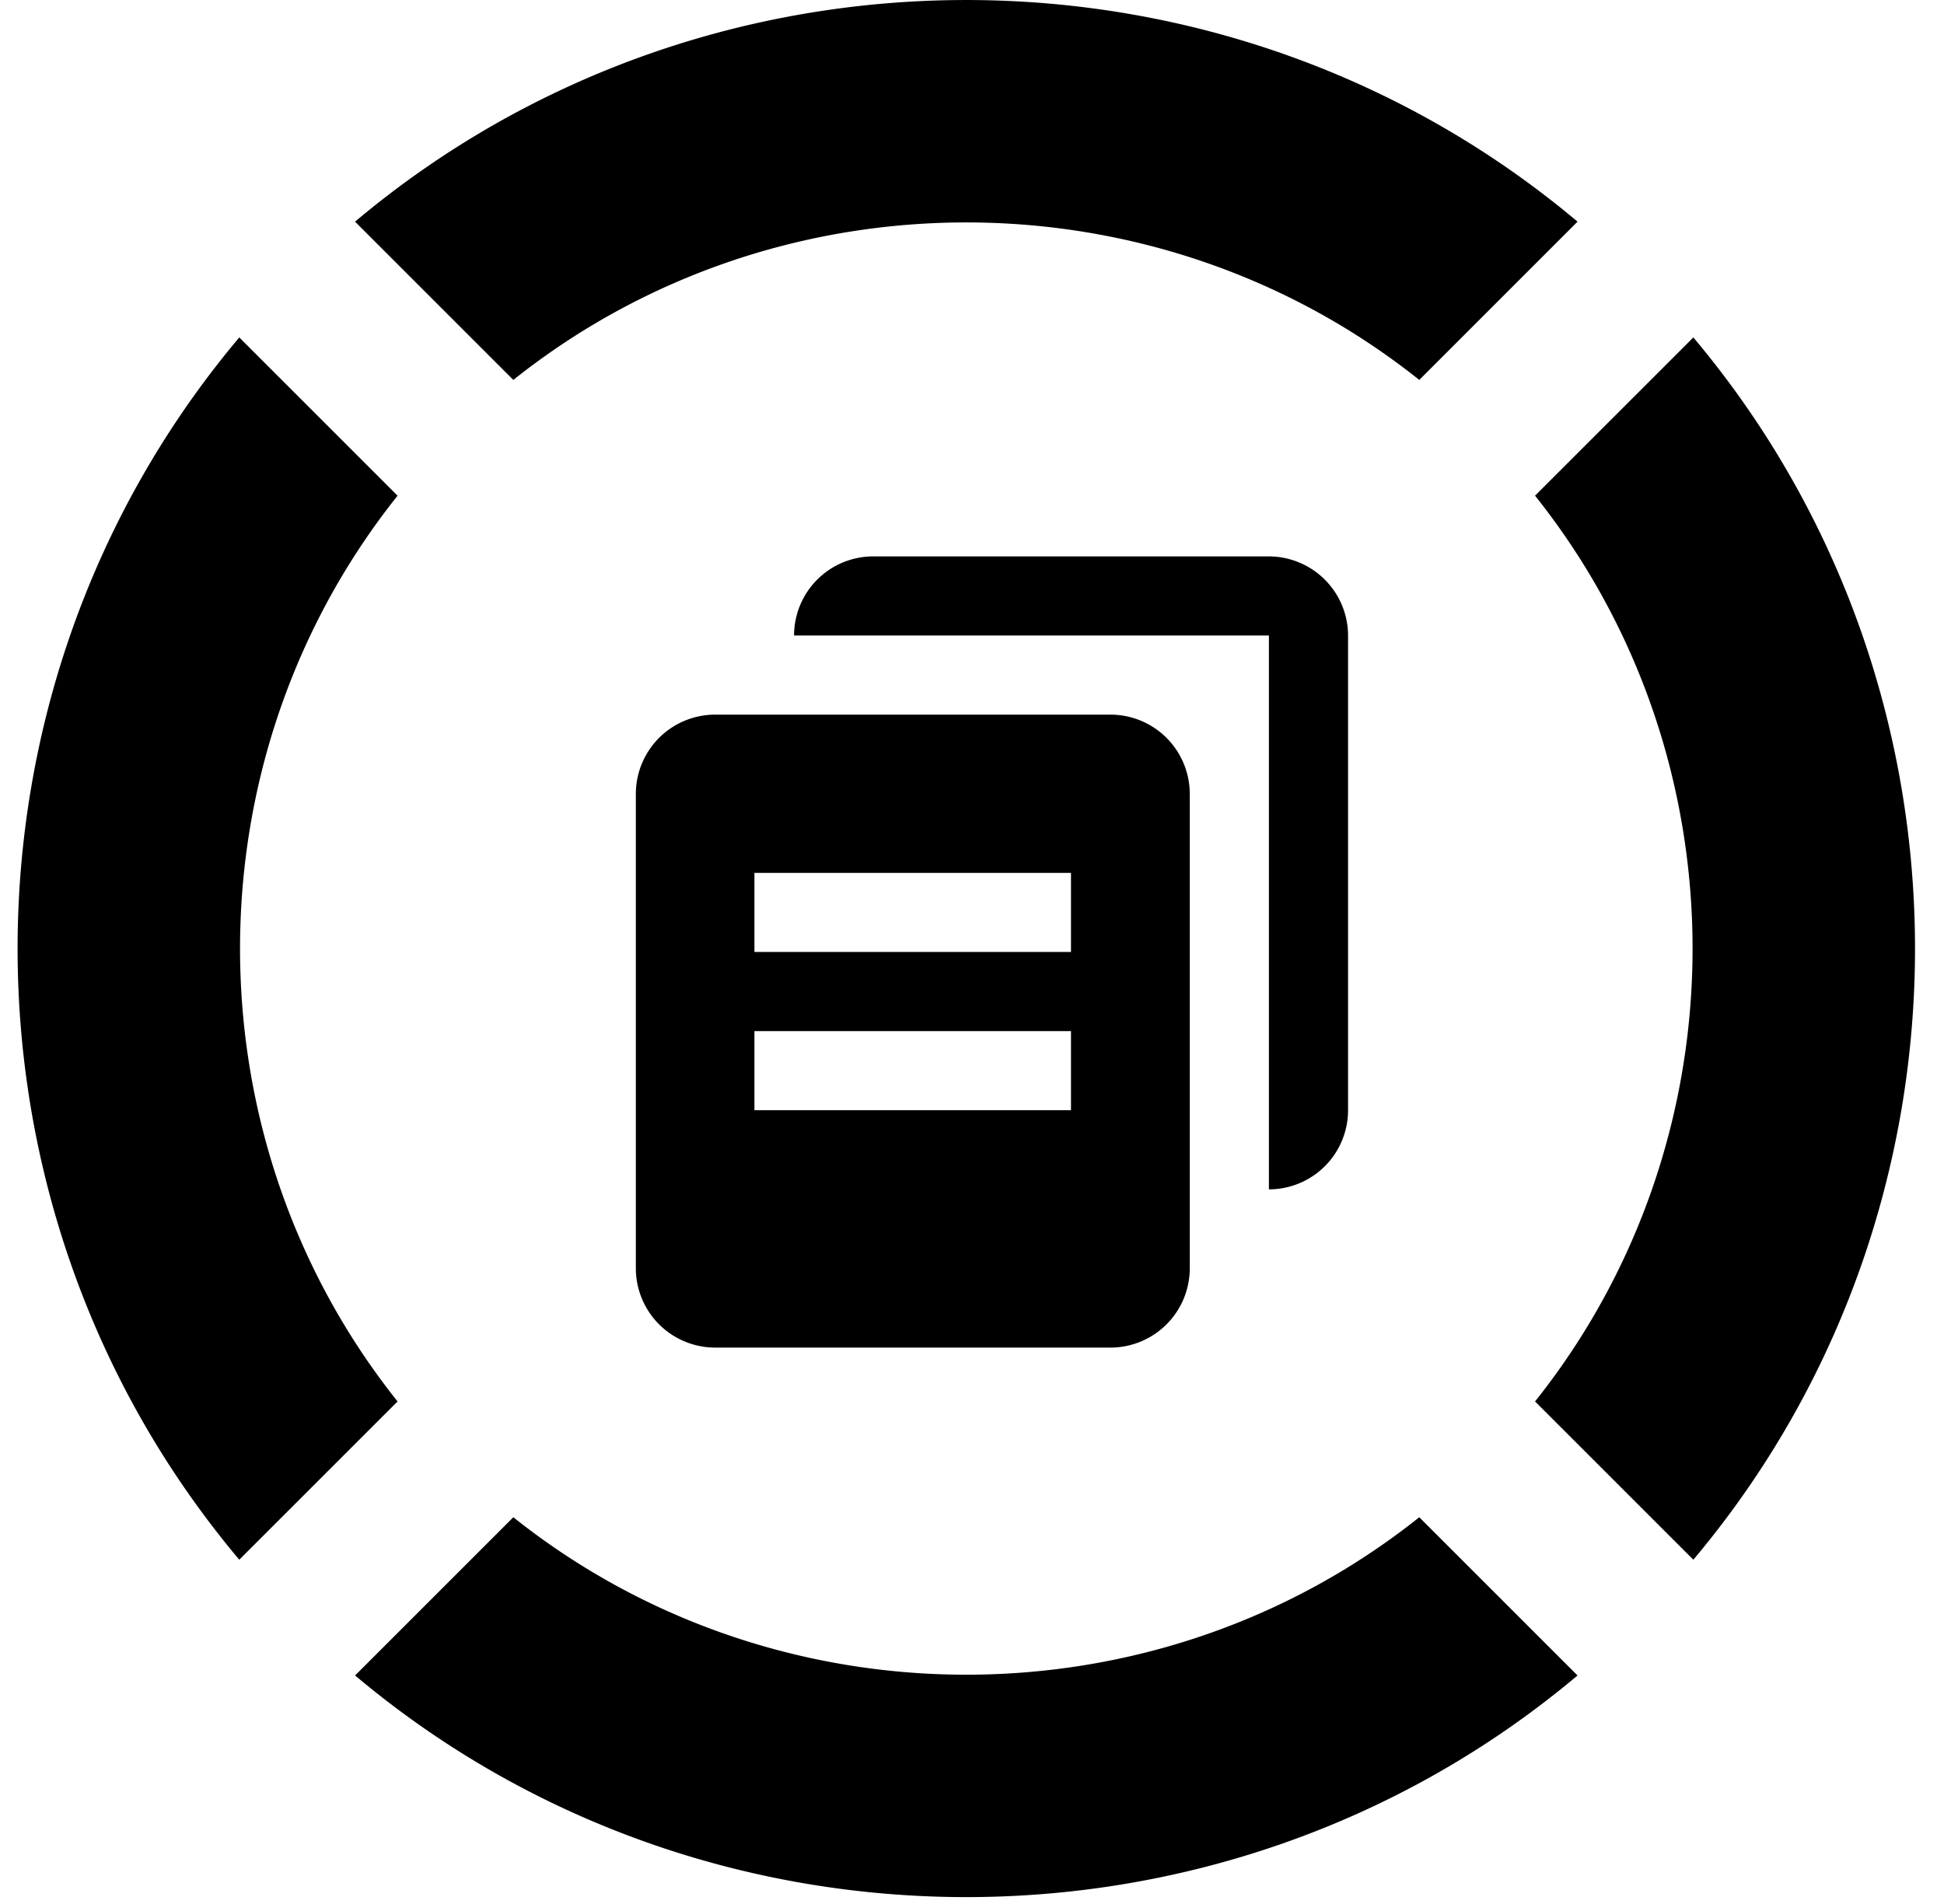 <svg width="49" height="48" xmlns="http://www.w3.org/2000/svg"><path d="M39.763 5.588l-3.989 3.99c-6.638-5.294-16.196-5.294-22.835 0l-3.99-3.99c8.855-7.45 21.96-7.45 30.814 0zm2.919 2.919c7.45 8.854 7.45 21.96 0 30.814l-3.99-3.99c5.294-6.638 5.294-16.196 0-22.835l3.99-3.989zm-2.919 33.732c-8.854 7.45-21.959 7.45-30.813 0l3.989-3.989c6.639 5.293 16.197 5.293 22.835 0l3.99 3.99zM6.031 39.321c-7.45-8.855-7.45-21.96 0-30.814l3.99 3.99c-5.294 6.638-5.294 16.196 0 22.834l-3.99 3.99zm13.985-23.3h11.968v13.963a1.995 1.995 0 001.995-1.995V16.027a2 2 0 00-2-2H22.01a1.995 1.995 0 00-1.995 1.994z"/><path d="M16.027 20.016v11.957a2 2 0 002 2h9.962a2 2 0 002-2V20.016a2 2 0 00-2-2h-9.962a2 2 0 00-2 2zm10.968 7.973h-7.979v-1.994h7.979v1.994zm0-3.989h-7.979v-1.995h7.979V24z"/></svg>